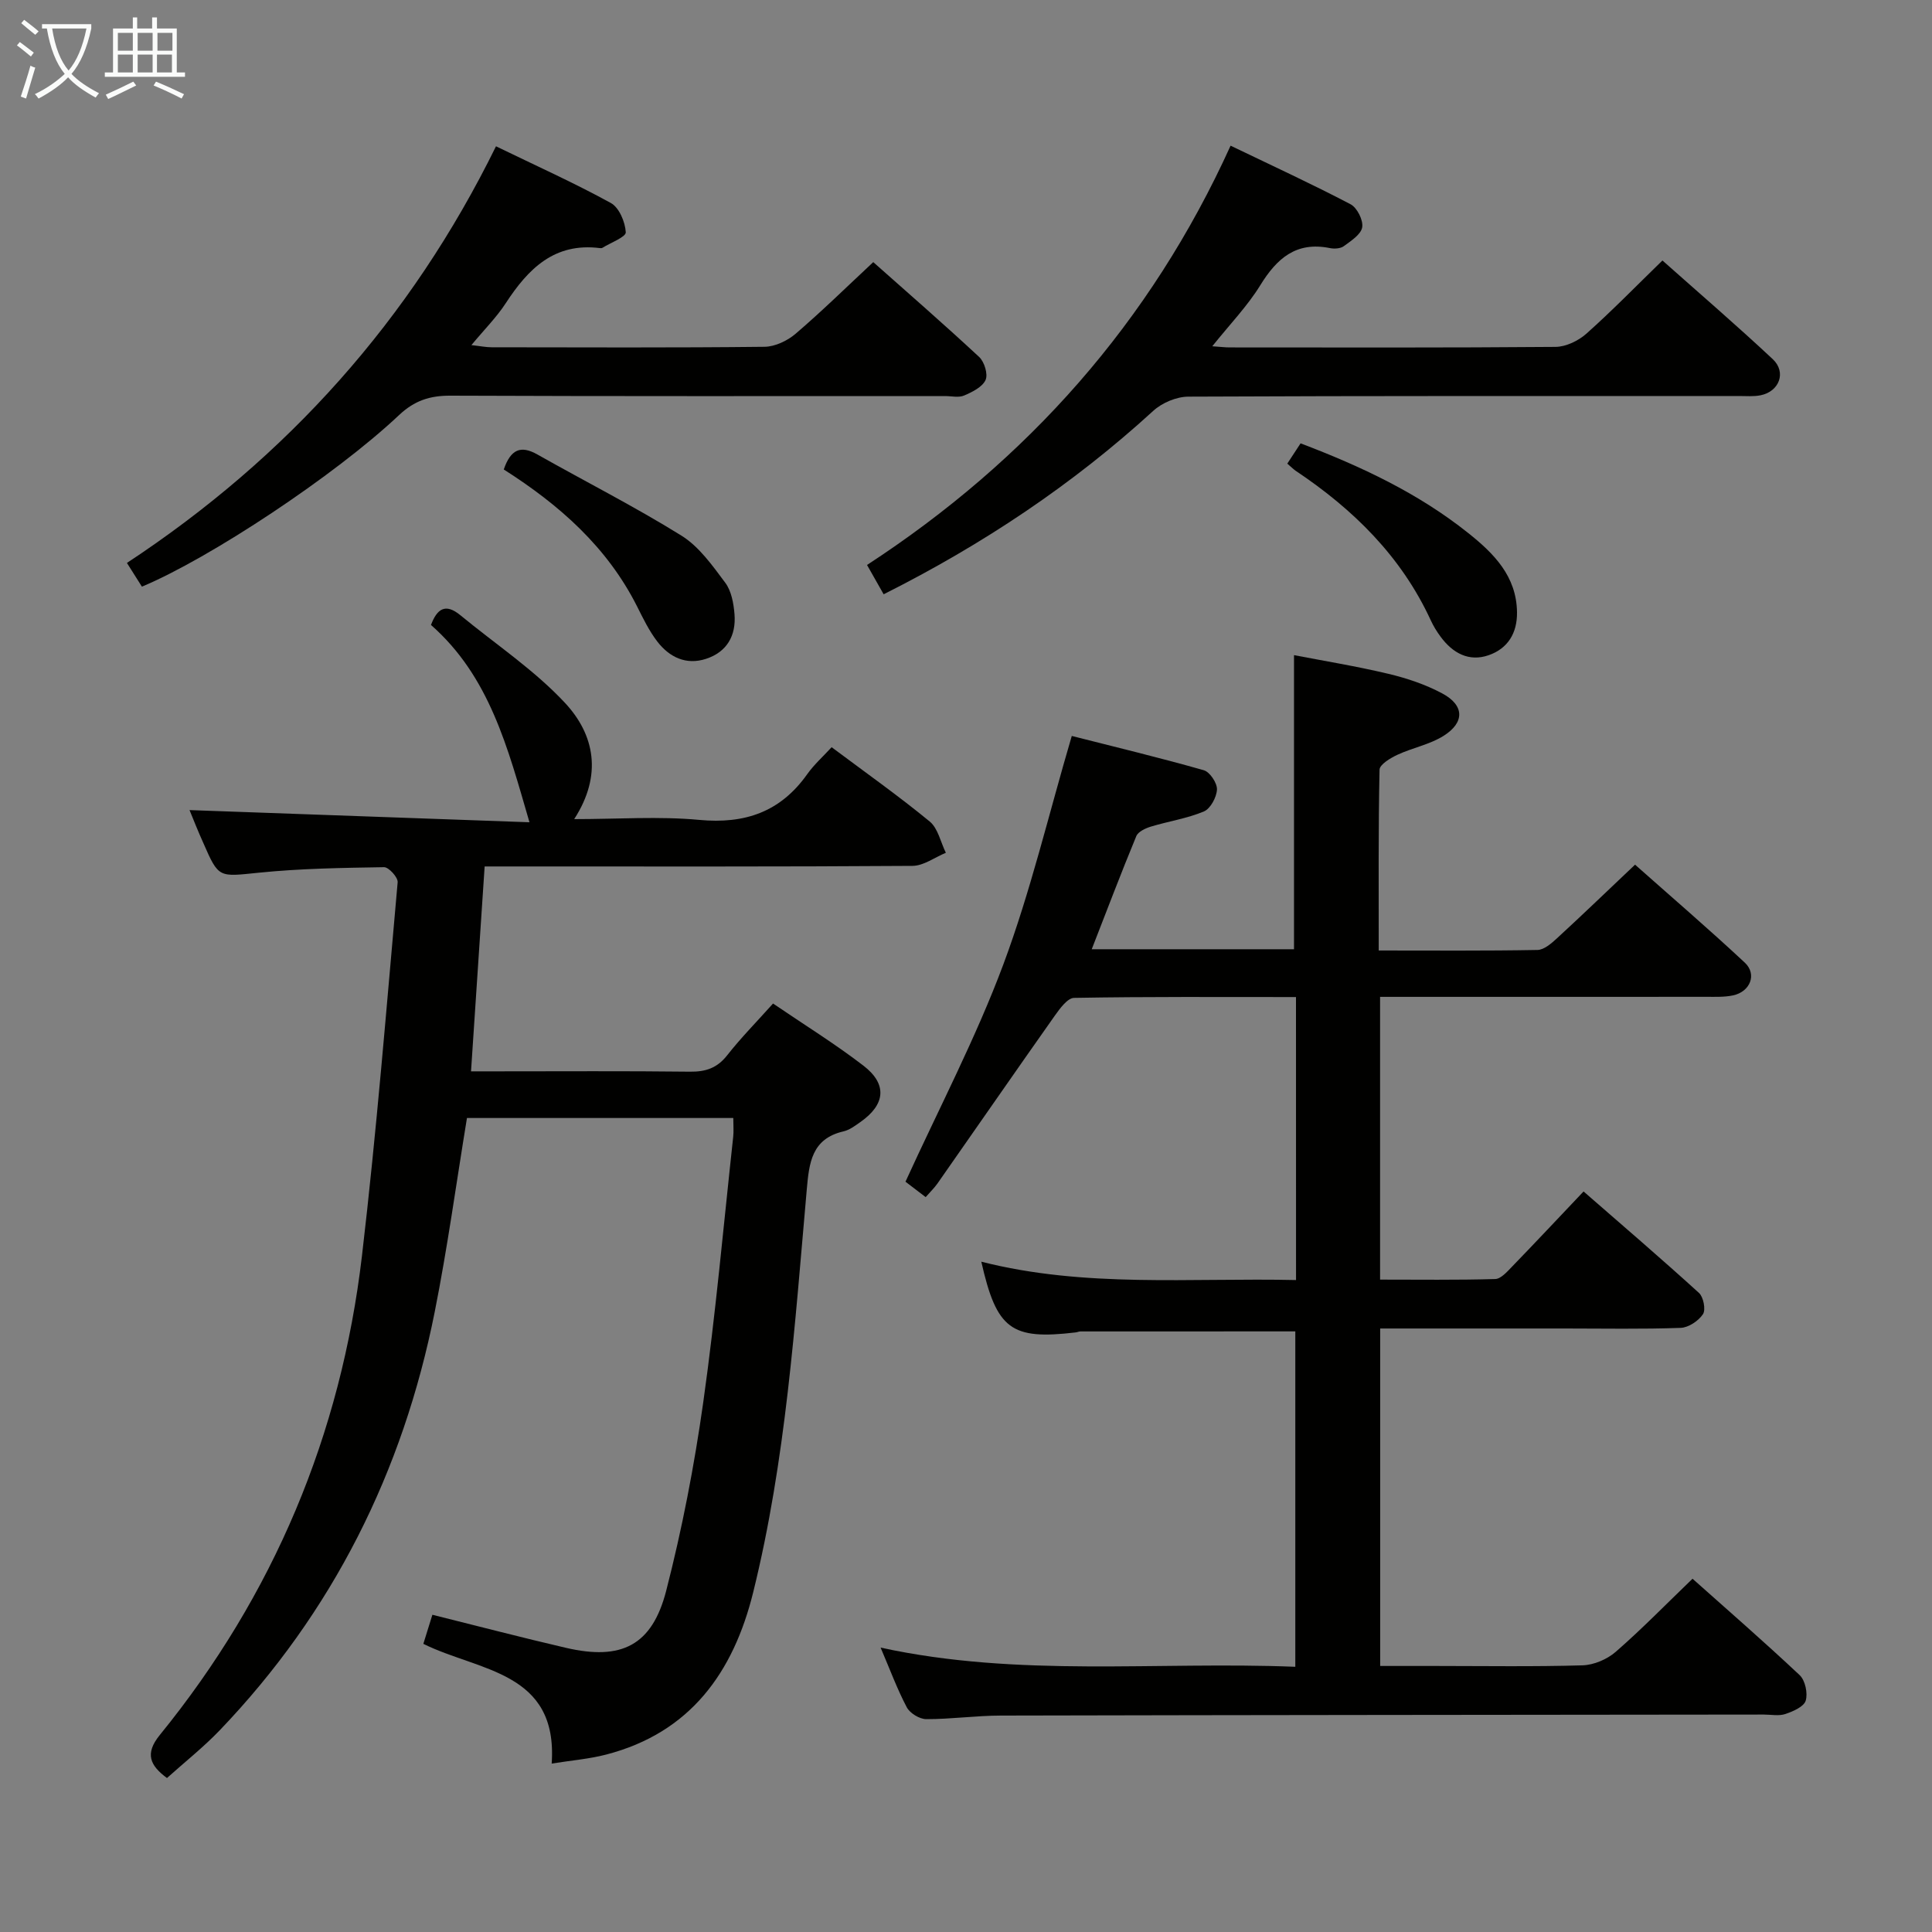 <svg enable-background="new 0 0 400 400" viewBox="0 0 400 400" xmlns="http://www.w3.org/2000/svg"><rect x="0" y="0" width="400" height="400" fill="#808080" stroke="none"/><g fill="#010100"><path d="m268.32 206.43c-15.68 0-30.81-.1-45.94.17-1.37.02-2.96 2.23-4.02 3.72-8.14 11.53-16.17 23.14-24.26 34.7-.66.94-1.51 1.75-2.45 2.83-1.96-1.5-3.64-2.78-4.18-3.19 7.01-15.35 14.59-29.79 20.25-44.96 5.65-15.15 9.38-31.03 14.18-47.33 8.84 2.25 18.14 4.48 27.34 7.1 1.25.36 2.77 2.65 2.72 3.98-.07 1.6-1.34 3.97-2.7 4.55-3.47 1.46-7.31 2.03-10.95 3.13-1.14.35-2.66 1.04-3.05 1.98-3.16 7.63-6.08 15.35-9.23 23.42h41.88c0-20 0-40.02 0-60.89 6.17 1.19 12.92 2.29 19.55 3.87 3.83.91 7.69 2.21 11.15 4.06 4.58 2.45 4.69 6.01.25 8.79-2.87 1.8-6.44 2.46-9.56 3.92-1.44.67-3.65 2-3.68 3.07-.26 12.28-.17 24.57-.17 37.44 11.33 0 22.1.09 32.87-.11 1.38-.03 2.91-1.38 4.06-2.44 5.27-4.84 10.42-9.81 16.14-15.22 7.23 6.42 15.13 13.2 22.73 20.29 2.56 2.4 1.12 6.01-2.43 6.77-1.77.38-3.64.3-5.47.3-20.66.02-41.32.01-61.98.01-1.78 0-3.56 0-5.64 0v58.54c8 0 15.92.11 23.83-.12 1.19-.03 2.47-1.51 3.47-2.54 4.86-5.02 9.64-10.12 14.83-15.59 8.01 6.98 16.06 13.88 23.9 21.01.93.85 1.43 3.47.82 4.4-.93 1.39-2.99 2.77-4.61 2.83-7.99.29-15.99.13-23.99.13-12.63 0-25.26 0-38.23 0v69.87h11.39c10.16 0 20.33.17 30.49-.13 2.35-.07 5.1-1.24 6.88-2.79 5.38-4.68 10.37-9.81 15.91-15.14 7.19 6.41 14.82 13.04 22.18 19.96 1.15 1.08 1.72 3.76 1.25 5.29-.39 1.26-2.62 2.22-4.22 2.76-1.35.45-2.97.11-4.47.11-52.65.06-105.3.09-157.95.21-5.15.01-10.29.75-15.43.74-1.39 0-3.39-1.22-4.04-2.45-2-3.79-3.49-7.85-5.42-12.36 28.63 6.23 57.1 2.82 85.86 3.97 0-23.47 0-46.5 0-69.44-14.94 0-29.71 0-44.48.01-.33 0-.65.16-.98.2-13.38 1.59-16.38-.62-19.55-14.64 21.49 5.46 43.24 3.31 65.16 3.8-.01-19.63-.01-38.72-.01-58.59z"/><path d="m39.24 167.72c23.42.84 46.77 1.67 70.38 2.52-4.52-15.53-8.27-30.19-20.39-40.85 1.24-3.28 2.94-4.61 6.09-2.01 7.28 6 15.28 11.31 21.65 18.14 6.09 6.53 7.84 14.9 1.91 24.07 9.05 0 17.53-.62 25.88.16 9.46.89 16.81-1.64 22.35-9.44 1.43-2.02 3.33-3.71 5.07-5.61 7.09 5.3 13.89 10.11 20.3 15.38 1.73 1.42 2.26 4.28 3.35 6.48-2.31.95-4.61 2.7-6.92 2.71-27.49.19-54.99.12-82.48.12-1.96 0-3.92 0-6.09 0-.95 14.28-1.86 27.99-2.82 42.42h5.34c13.33 0 26.66-.09 39.99.07 3.27.04 5.64-.76 7.71-3.4 2.85-3.63 6.12-6.94 9.49-10.71 6.46 4.4 12.82 8.33 18.71 12.86 5.01 3.85 4.55 8.07-.66 11.7-1.08.76-2.23 1.63-3.47 1.91-6.61 1.53-7.11 6.55-7.6 12.07-2.47 27.95-4.33 56-11.09 83.36-4.09 16.55-13 29.08-30.46 33.6-3.51.91-7.17 1.2-11.26 1.86 1.33-19.15-15.12-19.1-26.57-24.79.62-1.98 1.19-3.84 1.87-6.02 9.37 2.33 18.49 4.72 27.67 6.85 11.46 2.66 17.82-.47 20.74-11.83 3.3-12.82 5.82-25.9 7.67-39.01 2.57-18.25 4.2-36.62 6.2-54.95.13-1.15.02-2.32.02-3.91-18.45 0-36.81 0-55.14 0-2.2 13.4-4.03 26.86-6.68 40.16-6.58 33.06-21.1 62.17-44.52 86.62-3.33 3.47-7.13 6.48-10.91 9.87-3.53-2.6-4.63-5.04-1.49-8.9 23.58-28.99 37.51-62.19 41.86-99.21 3.02-25.72 5.09-51.55 7.39-77.35.09-1-1.85-3.14-2.82-3.12-8.64.14-17.3.27-25.89 1.14-8.33.84-8.31 1.22-11.52-6.14-1.08-2.38-2.04-4.82-2.86-6.82z"/><path d="m344.19 53.93c7.52 6.69 15.33 13.4 22.84 20.43 2.88 2.7 1.36 6.71-2.53 7.48-1.45.29-2.99.15-4.48.15-37.99.01-75.98-.05-113.98.13-2.46.01-5.45 1.27-7.28 2.95-16.68 15.25-35.25 27.64-55.81 37.97-1.14-2.01-2.1-3.7-3.44-6.07 33.18-21.64 58.65-50.17 75.27-86.81 8.84 4.26 16.95 7.99 24.84 12.13 1.35.71 2.65 3.29 2.41 4.76-.24 1.49-2.31 2.81-3.8 3.91-.7.52-1.98.59-2.91.4-6.97-1.4-10.97 2.14-14.4 7.71-2.65 4.3-6.25 8.02-9.93 12.62 1.74.12 2.66.24 3.58.24 22.5.01 44.99.08 67.49-.11 2.17-.02 4.74-1.27 6.4-2.75 5.33-4.75 10.31-9.87 15.73-15.14z"/><path d="m102.69 30.29c8.38 4.07 16.25 7.6 23.78 11.74 1.72.94 2.97 3.94 3.09 6.06.05.98-3.12 2.15-4.84 3.22-.13.08-.33.08-.49.06-9.45-1.2-14.88 4.28-19.53 11.42-1.89 2.9-4.39 5.39-7.1 8.66 1.81.2 3.01.45 4.21.45 18.82.02 37.64.11 56.46-.1 2.18-.02 4.74-1.24 6.44-2.69 5.42-4.63 10.51-9.64 16.09-14.84 6.9 6.13 14.53 12.76 21.93 19.64 1.08 1.01 1.86 3.58 1.32 4.76-.66 1.46-2.74 2.49-4.42 3.21-1.14.5-2.63.12-3.97.12-34.14 0-68.28.06-102.42-.08-4.26-.02-7.45 1.03-10.62 4.02-13.33 12.56-39.24 29.67-53.24 35.52-.9-1.42-1.83-2.91-3.1-4.91 33.2-21.87 58.76-50.35 76.41-86.26z"/><path d="m104.3 97.2c1.43-4.17 3.5-5.06 6.95-3.11 9.94 5.62 20.15 10.79 29.84 16.81 3.65 2.27 6.41 6.19 9.06 9.74 1.28 1.71 1.74 4.28 1.92 6.51.36 4.42-1.55 7.84-5.91 9.26-4.12 1.34-7.57-.35-10.06-3.57-1.7-2.21-2.95-4.8-4.21-7.31-6.19-12.27-16.05-20.99-27.59-28.33z"/><path d="m266.52 95.99c.96-1.47 1.83-2.8 2.75-4.2 12.59 4.78 24.42 10.35 34.75 18.6 5.24 4.18 9.96 8.88 10.06 16.36.06 4.34-1.91 7.52-5.86 8.9-4.09 1.43-7.45-.43-9.94-3.8-.79-1.06-1.5-2.21-2.05-3.41-6.11-13.26-16.07-23.02-28.02-31-.51-.37-.96-.83-1.69-1.45z"/></g><path d="m6.4 11.7c-1-.8-1.9-1.6-2.9-2.3l.6-.7c.9.7 1.9 1.4 2.9 2.2zm-2.1 8.3c.7-2.1 1.4-4.2 2-6.4.2.1.6.3 1 .4-.7 2.3-1.3 4.4-1.9 6.4zm3-12.8c-1.1-.9-2.1-1.7-2.9-2.4l.6-.7c1 .8 2 1.5 3 2.4zm1.4-1.3v-.9h10.2v.9c-.9 4.2-2.3 7.3-4.1 9.4 1.3 1.4 3.2 2.7 5.7 4-.2.2-.4.5-.7.9-2.5-1.4-4.4-2.7-5.7-4.2-1.4 1.5-3.5 3-6.1 4.4 0 0 0 0-.1-.1-.3-.4-.5-.7-.7-.8 2.7-1.3 4.7-2.8 6.2-4.2-1.8-2.2-3-5.3-3.7-9.4zm9.2 0h-7.1c.6 3.8 1.7 6.7 3.4 8.7 1.7-2 2.9-4.8 3.7-8.7z" fill="#fafbfa"/><path d="m31.6 3.6h.9v2.3h4.1v9.1h1.7v.9h-16.6v-.9h1.7v-9.1h4.1v-2.3h.9v2.3h3.1v-2.3zm-4 13.3.6.8c-1.9.9-3.8 1.9-5.8 2.8-.2-.3-.3-.6-.5-.9 2-.9 3.9-1.8 5.7-2.7zm-3.2-10.1v3.7h3.1v-3.7zm0 4.5v3.7h3.1v-3.7zm4.1-4.5v3.7h3.1v-3.7zm0 4.5v3.7h3.1v-3.7zm9.1 9.1c-2.1-1.1-4.1-2-5.8-2.7l.5-.8c2.2.9 4.1 1.8 5.8 2.6zm-1.9-13.6h-3.1v3.7h3.1zm-3.2 4.5v3.7h3.1v-3.7z" fill="#fafbfa"/></svg>
